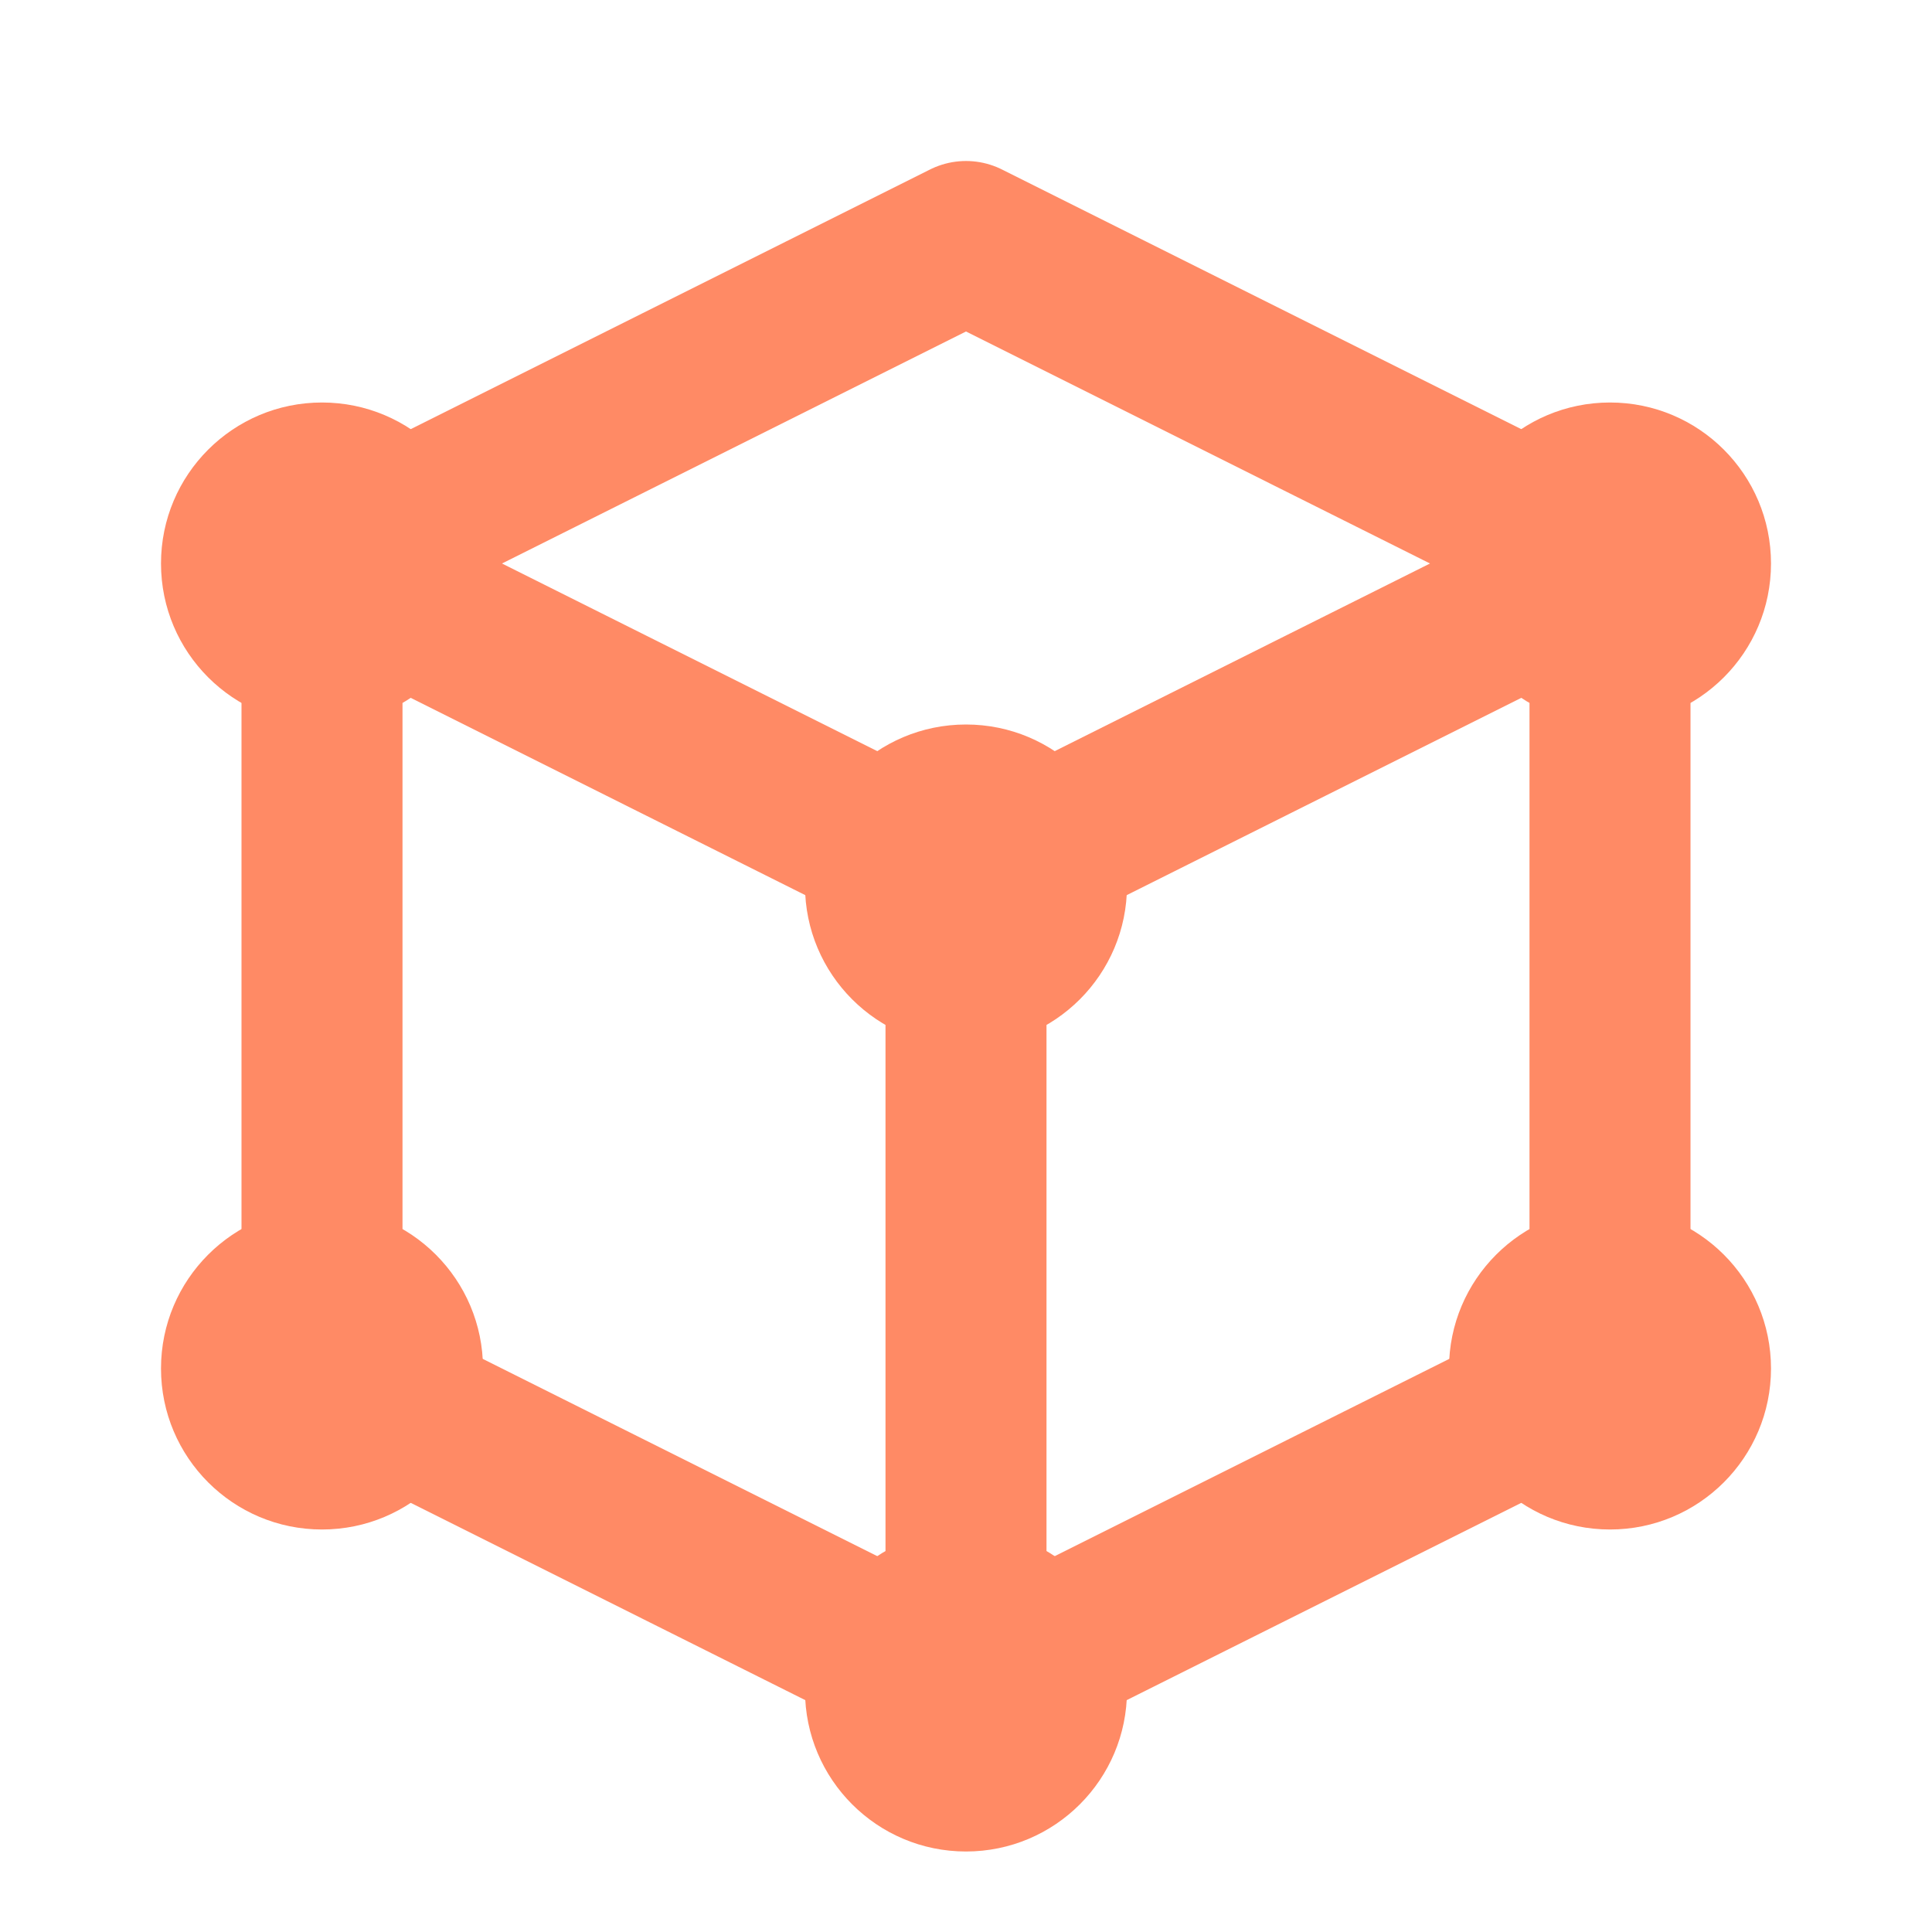 <?xml version="1.0" encoding="UTF-8"?>
<svg width="24" height="24" viewBox="0 0 24 24" fill="none" xmlns="http://www.w3.org/2000/svg">
  <path d="M20 7L12 3L4 7M20 7L12 11M20 7V17L12 21M12 11L4 7M12 11V21M4 7V17L12 21" stroke="#FF8A65" stroke-width="2" stroke-linecap="round" stroke-linejoin="round"/>
  <circle cx="12" cy="11" r="2" fill="#FF8A65"/>
  <circle cx="12" cy="21" r="2" fill="#FF8A65"/>
  <circle cx="20" cy="7" r="2" fill="#FF8A65"/>
  <circle cx="4" cy="7" r="2" fill="#FF8A65"/>
  <circle cx="20" cy="17" r="2" fill="#FF8A65"/>
  <circle cx="4" cy="17" r="2" fill="#FF8A65"/>
</svg> 